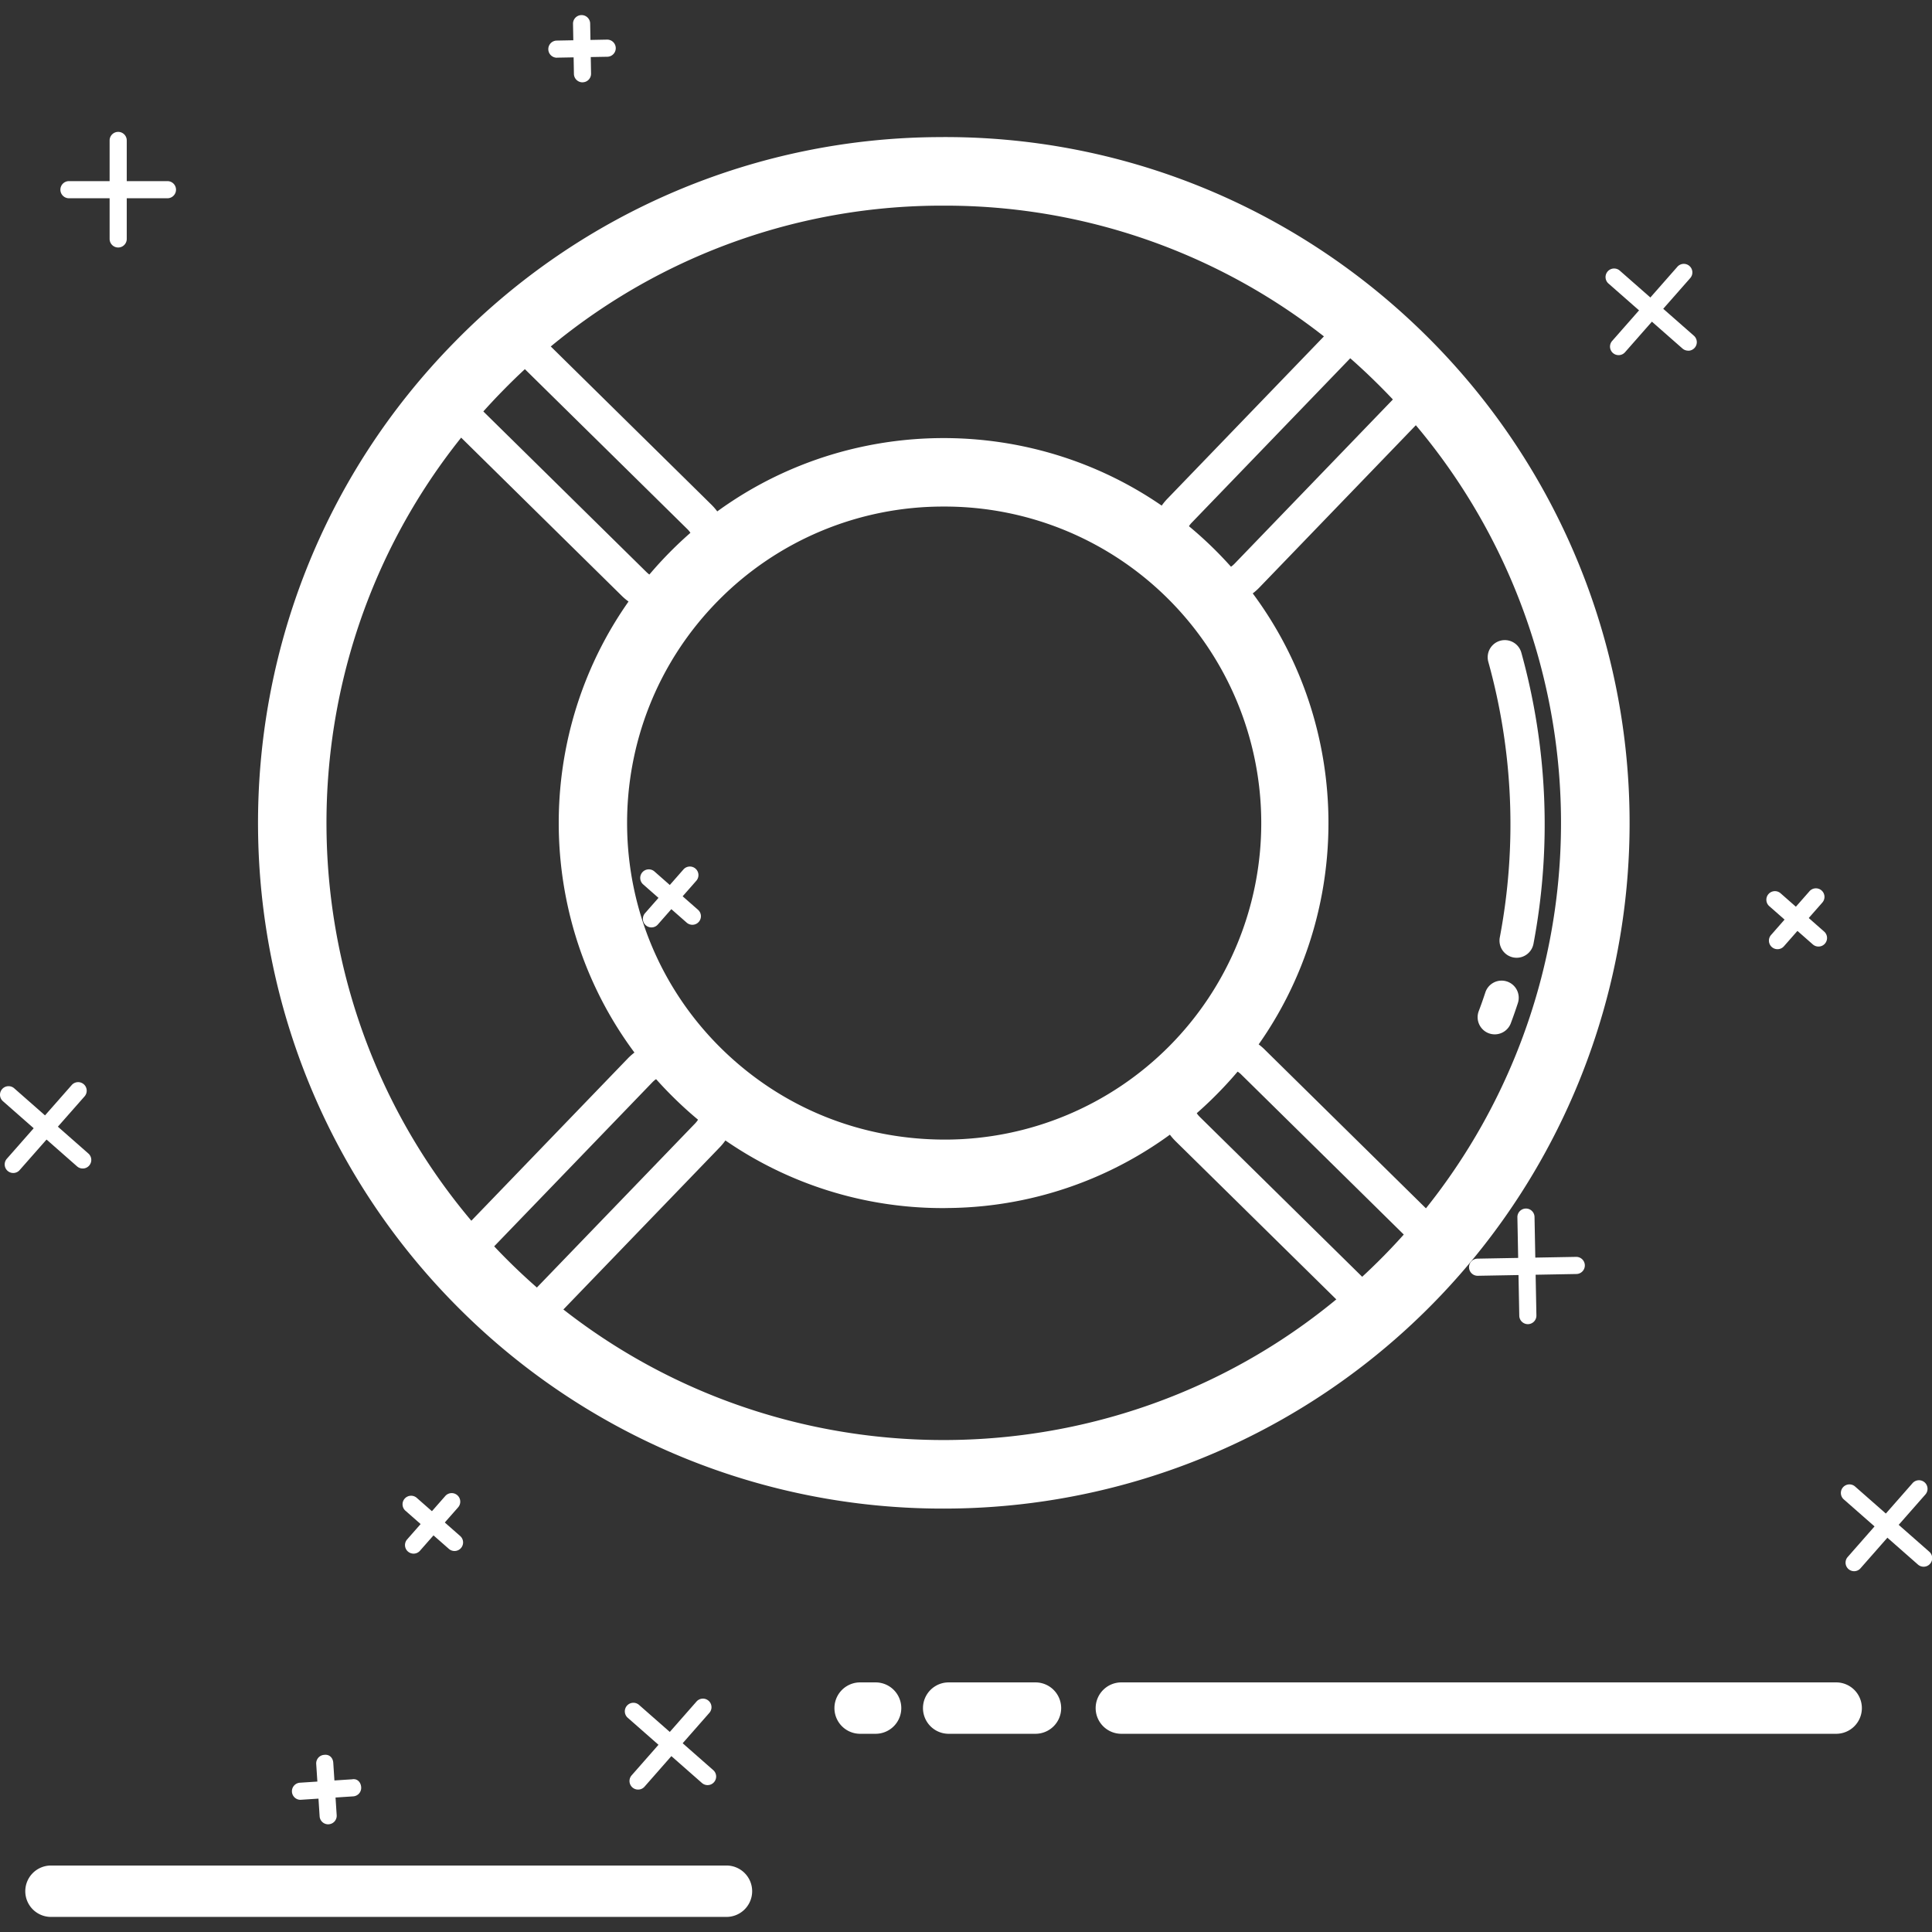 <?xml version="1.0" standalone="no"?><!DOCTYPE svg PUBLIC "-//W3C//DTD SVG 1.1//EN" "http://www.w3.org/Graphics/SVG/1.1/DTD/svg11.dtd"><svg t="1706600391827" class="icon" viewBox="0 0 1024 1024" version="1.1" xmlns="http://www.w3.org/2000/svg" p-id="1480" xmlns:xlink="http://www.w3.org/1999/xlink" width="128" height="128"><rect x="0" y="0" width="1024" height="1024" fill="#333333" stroke="none"/><path d="M500.1 799.58a362.35 362.35 0 0 1-255-104.33C102.21 554.6 100.44 324 241.1 181.13A361.18 361.18 0 0 1 497.31 72.67c96.33-1 188.69 36.36 257.87 104.49A363.38 363.38 0 0 1 500.1 799.58z m0.09-690.58h-2.59a325 325 0 0 0-230.64 97.6c-126.61 128.56-125 336.17 3.55 462.76s336.19 124.95 462.76-3.56a327.22 327.22 0 0 0-3.55-462.8 325.09 325.09 0 0 0-229.53-94z" p-id="1481" fill="#ffffff"></path><path d="M500.1 640.31a202.71 202.71 0 0 1-143.15-58.67c-80.19-79-81.2-208.46-2.25-288.64s208.4-81.21 288.6-2.23 81.2 208.44 2.25 288.61a202.67 202.67 0 0 1-143.86 60.9c-0.53 0.03-1.08 0.03-1.59 0.03z m0-371.82a167.25 167.25 0 0 0-119.57 50c-64.91 65.92-64.1 172.37 1.83 237.28 32 31.45 74 48.35 119 48.24A167.75 167.75 0 0 0 500.1 268.49z" p-id="1482" fill="#ffffff"></path><path d="M350.98 324.55a30.35 30.35 0 0 1-21.44-8.76l-86.2-84.89a30.6 30.6 0 0 1-0.35-43.21l4.66-4.74a30.65 30.65 0 0 1 43.23-0.34l86.2 84.9a30.61 30.61 0 0 1 0.35 43.22l-4.66 4.73a30.32 30.32 0 0 1-21.52 9.09zM269.44 192a12.39 12.39 0 0 0-8.85 3.71l-4.66 4.73A12.41 12.41 0 0 0 256.1 218l86.22 84.9c2.36 2.31 5.09 4.26 8.79 3.54a12.28 12.28 0 0 0 8.74-3.68l4.66-4.72a12.43 12.43 0 0 0-0.14-17.54L278.1 195.56a12.38 12.38 0 0 0-8.66-3.56z m101.53 112.37zM730.79 698.53a30.35 30.35 0 0 1-21.44-8.76L623.1 604.88a30.6 30.6 0 0 1-0.35-43.21l4.66-4.73a30.34 30.34 0 0 1 21.58-9.1 29.14 29.14 0 0 1 21.65 8.78l86.2 84.88a30.6 30.6 0 0 1 0.35 43.21l-4.66 4.73a30.36 30.36 0 0 1-21.54 9.1zM649.24 566h-0.09a12.31 12.31 0 0 0-8.76 3.67l-4.66 4.73a12.48 12.48 0 0 0 0.14 17.54L722.1 676.83a12.41 12.41 0 0 0 17.55-0.12l4.65-4.71a12.42 12.42 0 0 0-0.14-17.54l-86.22-84.89a12.3 12.3 0 0 0-8.7-3.57z m101.53 112.34zM645.45 320.73a30.35 30.35 0 0 1-21.19-8.54l-4.77-4.6a30.6 30.6 0 0 1-0.78-43.22l84-87.12a30.6 30.6 0 0 1 43.23-0.79l4.77 4.6a30.6 30.6 0 0 1 0.78 43.22l-84 87.12a30.4 30.4 0 0 1-21.45 9.32z m79.24-134.66a12.45 12.45 0 0 0-9 3.79l-84 87.12a12.18 12.18 0 0 0-3.46 8.83 12.32 12.32 0 0 0 3.76 8.71l4.8 4.61a12.43 12.43 0 0 0 17.52-0.33l84-87.12a12.18 12.18 0 0 0 3.46-8.83 12.32 12.32 0 0 0-3.76-8.71l-4.79-4.6a12.33 12.33 0 0 0-8.53-3.48zM275.54 704.47a30.43 30.43 0 0 1-21.19-8.53l-4.79-4.61a30.61 30.61 0 0 1-0.8-43.21l84-87.13a30.62 30.62 0 0 1 43.21-0.8l4.79 4.61a30.61 30.61 0 0 1 0.8 43.21l-84 87.13a30.56 30.56 0 0 1-22.02 9.33z m79.2-134.66a12.44 12.44 0 0 0-8.94 3.79l-84 87.11a12.46 12.46 0 0 0 0.3 17.54l4.79 4.61a12.46 12.46 0 0 0 17.55-0.32l84-87.11a12.46 12.46 0 0 0-0.3-17.54l-4.79-4.61a12.38 12.38 0 0 0-8.61-3.47zM548.45 918.94h-46a13.62 13.62 0 0 1 0-27.23h46a13.62 13.62 0 1 1 0 27.23zM972.84 918.94H594.71a13.62 13.62 0 1 1 0-27.23h378.13a13.62 13.62 0 1 1 0 27.23zM384.67 1016H27.39a13.62 13.62 0 1 1 0-27.23h357.28a13.62 13.62 0 1 1 0 27.23zM463.71 918.94h-8.19a13.62 13.62 0 0 1 0-27.23h8.19a13.62 13.62 0 1 1 0 27.23zM88.75 105.08h-52.2a4.54 4.54 0 0 1 0-9.08h52.2a4.54 4.54 0 0 1 0 9.08z" p-id="1483" fill="#ffffff"></path><path d="M62.65 131.18a4.54 4.54 0 0 1-4.55-4.54v-52.2a4.54 4.54 0 1 1 9.08 0v52.2a4.54 4.54 0 0 1-4.53 4.54zM43.84 619.33a4.52 4.52 0 0 1-3-1.13l-39.2-34.47a4.54 4.54 0 1 1 6-6.81l39.2 34.47a4.52 4.52 0 0 1 0.41 6.4 4.47 4.47 0 0 1-3.41 1.54z" p-id="1484" fill="#ffffff"></path><path d="M7.02 621.71a4.54 4.54 0 0 1-3.4-7.54L38.1 575a4.54 4.54 0 0 1 6.81 6l-34.49 39.16a4.47 4.47 0 0 1-3.4 1.55zM375.03 946.14a4.52 4.52 0 0 1-3-1.13l-39.22-34.47a4.54 4.54 0 1 1 6-6.81l39.22 34.47a4.52 4.52 0 0 1 0.41 6.4 4.47 4.47 0 0 1-3.41 1.54z" p-id="1485" fill="#ffffff"></path><path d="M338.18 948.51a4.54 4.54 0 0 1-3.4-7.54l34.47-39.22a4.54 4.54 0 0 1 6.81 6L341.59 947a4.47 4.47 0 0 1-3.41 1.51zM240.9 822.06a4.52 4.52 0 0 1-3-1.13l-23.1-20.3a4.54 4.54 0 0 1 6-6.81l23.1 20.3a4.52 4.52 0 0 1 0.41 6.4 4.47 4.47 0 0 1-3.41 1.54z" p-id="1486" fill="#ffffff"></path><path d="M219.19 823.46a4.54 4.54 0 0 1-3.4-7.54l20.3-23.1a4.54 4.54 0 0 1 6.81 6l-20.3 23.1a4.47 4.47 0 0 1-3.41 1.54zM963.83 501.69a4.52 4.52 0 0 1-3-1.13l-23.08-20.28a4.54 4.54 0 0 1 6-6.82l23.08 20.29a4.52 4.52 0 0 1 0.41 6.4 4.47 4.47 0 0 1-3.41 1.54z" p-id="1487" fill="#ffffff"></path><path d="M942.1 503.09a4.54 4.54 0 0 1-3.4-7.54l20.28-23.08a4.54 4.54 0 1 1 6.81 6l-20.28 23.08a4.47 4.47 0 0 1-3.41 1.54zM366.96 490.15a4.52 4.52 0 0 1-3-1.13l-23.08-20.28a4.54 4.54 0 0 1 6-6.83l23.08 20.3a4.52 4.52 0 0 1 0.41 6.4 4.47 4.47 0 0 1-3.41 1.54z" p-id="1488" fill="#ffffff"></path><path d="M345.28 491.55a4.54 4.54 0 0 1-3.4-7.54l20.28-23.09a4.54 4.54 0 1 1 6.81 6L348.68 490a4.47 4.47 0 0 1-3.4 1.55zM894.74 185.85a4.56 4.56 0 0 1-3-1.13l-39.22-34.45a4.54 4.54 0 0 1 6-6.83l39.22 34.45a4.54 4.54 0 0 1-3 8z" p-id="1489" fill="#ffffff"></path><path d="M857.89 188.23a4.53 4.53 0 0 1-3.4-7.54l34.47-39.2a4.54 4.54 0 1 1 6.81 6l-34.47 39.2a4.5 4.5 0 0 1-3.41 1.54zM159.16 953.94a4.54 4.54 0 0 1-0.3-9.06l27.75-1.81c2.93-0.53 4.68 1.74 4.82 4.22a4.52 4.52 0 0 1-4.22 4.82l-27.75 1.81a1.82 1.82 0 0 1-0.3 0.02z" p-id="1490" fill="#ffffff"></path><path d="M173.93 966.92a4.52 4.52 0 0 1-4.52-4.24l-1.81-27.75a4.52 4.52 0 0 1 4.22-4.82c2.93-0.39 4.68 1.74 4.82 4.22l1.81 27.75a4.52 4.52 0 0 1-4.22 4.82 1.82 1.82 0 0 1-0.3 0.02zM1019.56 830.39a4.52 4.52 0 0 1-3-1.13l-39.22-34.47a4.54 4.54 0 1 1 6-6.81l39.22 34.47a4.52 4.52 0 0 1 0.41 6.4 4.47 4.47 0 0 1-3.41 1.54z" p-id="1491" fill="#ffffff"></path><path d="M982.72 832.77a4.54 4.54 0 0 1-3.4-7.54l34.46-39.23a4.54 4.54 0 0 1 6.81 6L986.1 831.23a4.47 4.47 0 0 1-3.38 1.54zM783.21 676.19a4.54 4.54 0 0 1-0.09-9.08l52.2-0.94h0.09a4.54 4.54 0 0 1 0.09 9.08l-52.2 0.94z" p-id="1492" fill="#ffffff"></path><path d="M809.79 701.83a4.55 4.55 0 0 1-4.54-4.45l-1-52.2a4.54 4.54 0 0 1 4.45-4.63h0.09a4.55 4.55 0 0 1 4.54 4.45l1 52.2a4.54 4.54 0 0 1-4.45 4.63zM295.2 30.59a4.54 4.54 0 0 1-0.09-9.08l26.58-0.51h0.09a4.54 4.54 0 0 1 0.09 9.08l-26.58 0.48z" p-id="1493" fill="#ffffff"></path><path d="M308.73 43.64a4.55 4.55 0 0 1-4.54-4.46l-0.48-26.57A4.54 4.54 0 0 1 308.17 8h0.09a4.55 4.55 0 0 1 4.54 4.46l0.47 26.54a4.53 4.53 0 0 1-4.45 4.62zM803.87 507.63a9.6 9.6 0 0 1-1.74-0.16 9.1 9.1 0 0 1-7.2-10.64 321.66 321.66 0 0 0-6.08-146 9.08 9.08 0 0 1 17.48-4.95 340.68 340.68 0 0 1 6.44 154.38 9.09 9.09 0 0 1-8.9 7.37zM792.26 548.23a9.34 9.34 0 0 1-3.23-0.59 9.11 9.11 0 0 1-5.27-11.72c1.26-3.28 2.39-6.56 3.48-9.84a9.07 9.07 0 1 1 17.23 5.67c-1.15 3.53-2.39 7.09-3.72 10.62a9.11 9.11 0 0 1-8.49 5.86z" p-id="1494" fill="#ffffff"></path></svg>